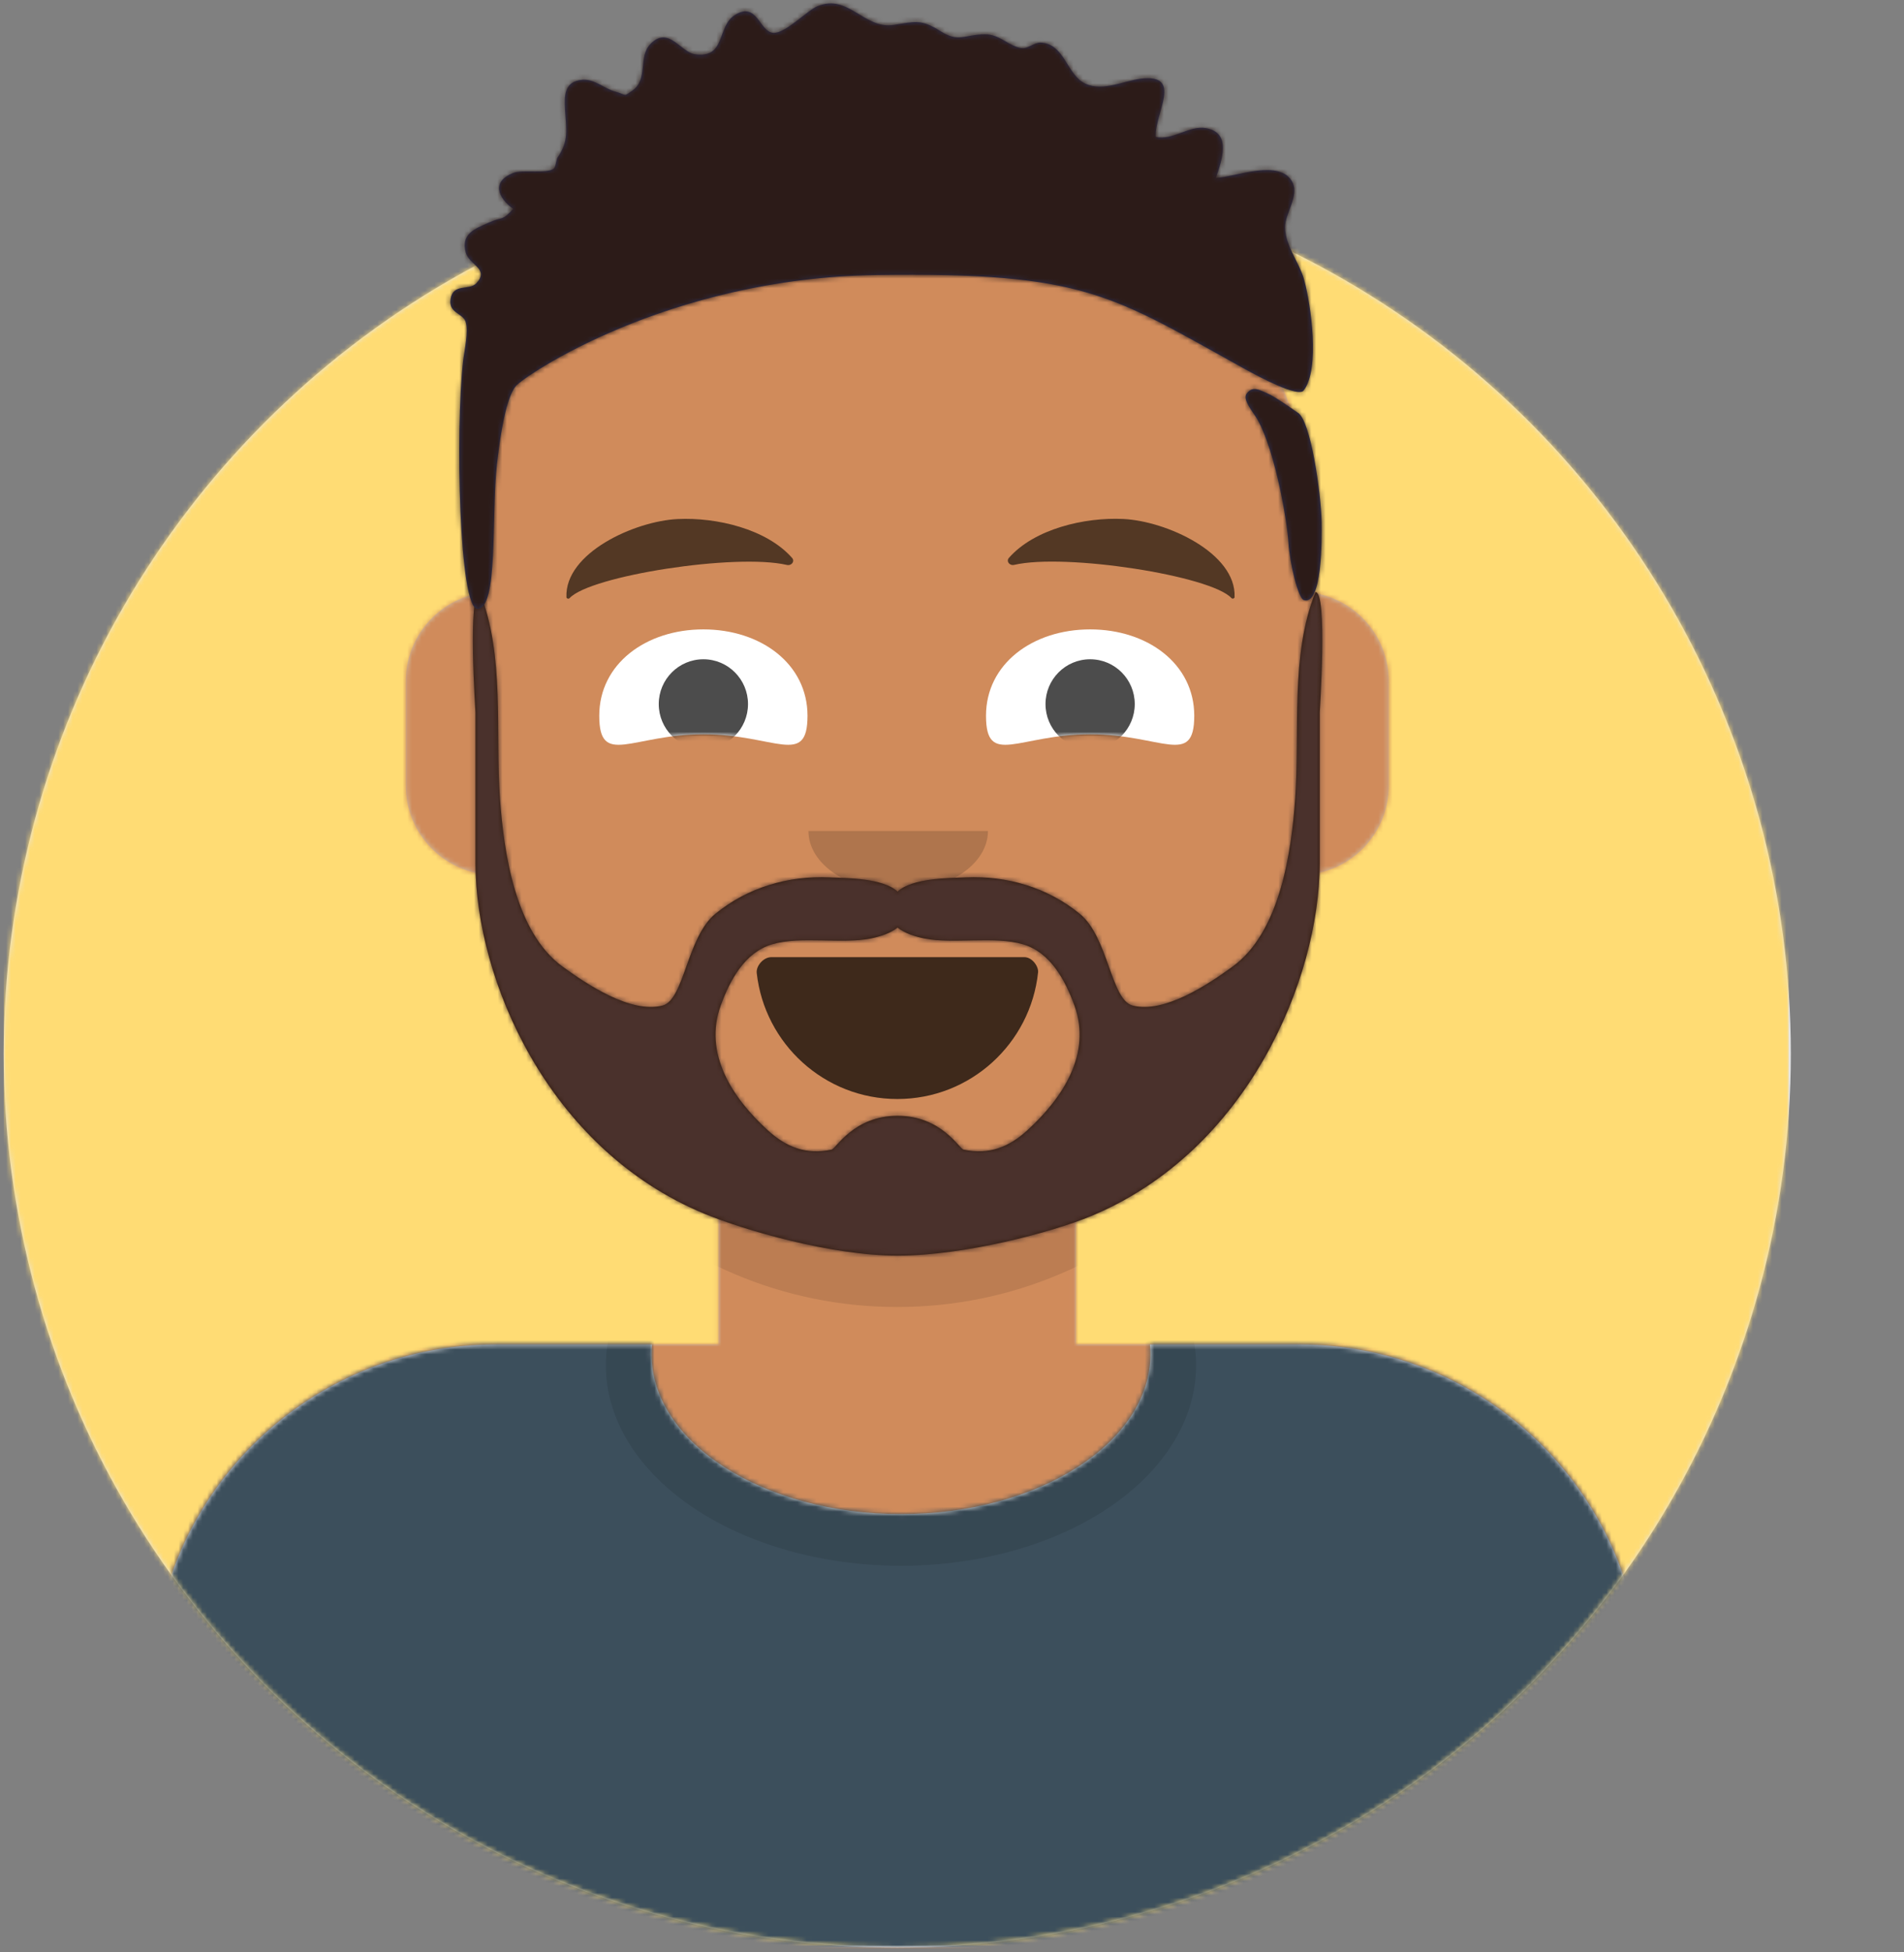 <svg viewBox="0 0 400 410" xmlns="http://www.w3.org/2000/svg" xmlns:xlink="http://www.w3.org/1999/xlink"><rect x="0" y="0" width="400" height="410" fill="#808080" stroke="none"/><defs><ellipse id="a" cx="187.727" cy="187.714" rx="187.727" ry="187.714"/><path id="b" d="m193.985 226.212v28.766h46.894c39.765 0 72 32.235 72 72v54.707h-312.879v-54.707c0-39.765 32.235-72 72-72h46.894v-28.766c-26.964-12.809-46.347-38.988-49.583-69.969-9.113-1.288-16.122-9.119-16.122-18.587v-21.897c0-9.302 6.765-17.024 15.644-18.513v-9.639c0-48.383 39.223-87.606 87.606-87.606s87.606 39.223 87.606 87.606v9.639c8.879 1.49 15.644 9.211 15.644 18.513v21.897c0 9.468-7.009 17.299-16.122 18.587-3.235 30.982-22.618 57.16-49.583 69.969z"/><path id="c" d="m154.969 45.426c-.062.67-.094 1.346-.094 2.026 0 18.55 23.464 33.587 52.407 33.587s52.407-15.037 52.407-33.587c0-.68-.032-1.356-.094-2.026h31.344c39.765 0 72 32.235 72 72v54.574h-312.879v-54.574c0-39.765 32.235-72 72-72z"/><path id="d" d="m54.953 23.724c1.655 14.885 14.253 26.458 29.547 26.458 15.342 0 27.97-11.645 29.562-26.596.128-1.203-1.213-3.199-2.893-3.199-23.306 0-41.162 0-53.135 0-1.69 0-3.247 1.848-3.081 3.337z"/><path id="e" d="m21.875 22.03c15.016 0 21.875 6.98 21.875-3.899 0-10.88-9.794-18.131-21.875-18.131s-21.875 7.251-21.875 18.131c0 10.88 6.859 3.899 21.875 3.899z"/><path id="f" d="m21.875 22.03c15.016 0 21.875 6.98 21.875-3.899 0-10.88-9.794-18.131-21.875-18.131s-21.875 7.251-21.875 18.131c0 10.88 6.859 3.899 21.875 3.899z"/><path id="g" d="m158.784 153.711c-3.935 3.592-8.127 5.207-13.425 4.078-.912-.194-4.628-7.106-13.859-7.106-9.231 0-12.947 6.912-13.859 7.106-5.298 1.13-9.49-.486-13.425-4.078-7.397-6.753-13.549-16.066-9.852-26.226 1.926-5.296 5.059-11.11 10.759-12.798 6.086-1.801 14.631-.003 20.765-1.233 1.987-.399 4.158-1.108 5.612-2.283 1.455 1.176 3.626 1.884 5.612 2.283 6.134 1.23 14.679-.568 20.765 1.233 5.7 1.688 8.833 7.502 10.76 12.798 3.696 10.16-2.455 19.473-9.853 26.226m60.51-113.001c-5.339 13.153-3.277 29.528-4.265 43.335-.803 11.223-3.162 28.043-13.125 35.291-5.095 3.706-14.369 9.936-21.026 8.198-4.583-1.196-5.072-14.343-11.094-19.264-6.831-5.582-15.361-8.034-23.961-7.655-3.711.163-11.217.125-14.323 2.979-3.106-2.854-10.611-2.816-14.322-2.979-8.601-.379-17.131 2.074-23.962 7.655-6.022 4.921-6.511 18.068-11.093 19.264-6.657 1.738-15.931-4.492-21.026-8.198-9.964-7.248-12.322-24.068-13.125-35.291-.987-13.807 1.074-30.182-4.264-43.335-2.597 0-.884 25.254-.884 25.254v31.874c.05 23.938 14.999 59.767 48.145 73.448 8.106 3.346 26.468 8.779 40.533 8.779s32.427-4.916 40.533-8.262c33.146-13.681 48.095-50.027 48.145-73.965v-31.874s1.713-25.254-.885-25.254"/><path id="h" d="m290.624 115.646c2.748 1.546 4.924 17.049 5.029 22.978.066 3.658.125 17.608-3.743 16.402-1.178-.367-2.975-7.752-3.231-12.075-.256-4.322-2.71-19.028-6.477-25.794-.861-1.546-3.325-4.261-2.26-5.569 1.321-1.622 2.603-.681 4.216-.031 1.744.703 6.157 3.916 6.466 4.089zm1.259-4.649c-1.167 1.505-9.135-2.72-12.457-4.556-27.909-15.424-33.326-20.328-77.297-19.688-43.971.64-74.095 21.246-75.79 23.354-1.179 1.466-2.684 5.382-3.922 16.289-1.238 10.907.342 30.468-4.138 30.444-3.814-.02-4.644-37.207-2.998-51.96.253-2.265 1.227-6.317.522-8.354-.616-1.78-3.631-1.776-3.15-4.741.547-3.375 3.949-1.699 5.431-3.313 2.807-3.057-1.523-3.781-2.241-6.455-1.067-3.976 2.017-5.001 4.796-6.257 3.075-1.388 2.676-.169 5.171-2.888-3.334-2.444-4.54-5.774.025-7.56 1.938-.759 6.982.245 8.501-.894.396-.297.553-2.001.797-2.35 2.425-3.471 1.827-5.983 1.581-9.879-.202-3.188-.175-6.115 3.641-6.434 2.547-.212 4.618 1.869 6.899 2.481 2.531.68 1.58 1.176 3.564-.189 3.481-2.398 1.112-7.072 3.873-9.86 3.789-3.826 6.272 1.782 9.314 2.205 6.603.92 4.484-5.788 8.393-8.246 4.673-2.936 5.125 3.521 8.043 3.751 2.529.198 7.083-4.683 9.287-5.593 6.541-2.7 9.782 4.897 16.009 3.928 4.519-.703 5.738-1.278 9.816 1.294 3.958 2.496 4.899.712 9.381.676 3.167-.024 5.106 2.623 7.755 2.899 1.321.138 2.586-1.238 4.003-1.152 5.063.307 5.383 6.856 9.405 8.659 3.675 1.648 7.996-.667 11.643-1.095 8.899-1.045 2.805 7.27 3.056 12.232 3.493.815 7.039-2.446 10.516-1.846 5.476.946 3.409 6.622 2.14 10.449 3.794-.068 13.699-4.281 16.157 1.107 1.268 2.778-1.686 6.487-1.637 9.311.068 3.976 2.988 7.265 4.022 11.028 1.395 5.079 3.382 18.693-.114 23.202z"/><mask id="i" fill="#fff"><use fill="#fff" fill-rule="evenodd" xlink:href="#a"/></mask><mask id="j" fill="#fff"><path d="m18.773 250.286h-18.773v-250.286h413v250.286h-18.773c0 103.672-84.048 187.714-187.727 187.714s-187.727-84.043-187.727-187.714z" fill="#fff" fill-rule="evenodd"/></mask><mask id="k" fill="#fff"><use fill="#fff" fill-rule="evenodd" xlink:href="#b"/></mask><mask id="l" fill="#fff"><use fill="#fff" fill-rule="evenodd" xlink:href="#c"/></mask><mask id="m" fill="#fff"><use fill="#fff" fill-rule="evenodd" xlink:href="#d"/></mask><mask id="n" fill="#fff"><use fill="#fff" fill-rule="evenodd" xlink:href="#e"/></mask><mask id="o" fill="#fff"><use fill="#fff" fill-rule="evenodd" xlink:href="#f"/></mask><mask id="p" fill="#fff"><path d="m0 0h413v438h-413z" fill="#fff" fill-rule="evenodd"/></mask><mask id="q" fill="#fff"><use fill="#fff" fill-rule="evenodd" xlink:href="#g"/></mask><mask id="r" fill="#fff"><use fill="#fff" fill-rule="evenodd" xlink:href="#h"/></mask></defs><g fill="none" fill-rule="evenodd" transform="translate(-18 -29)"><g transform="translate(18.773 62.571)"><use fill="#e6e6e6" xlink:href="#a"/><g fill="#ffdc74" mask="url(#i)"><path d="m0 0h375v375h-375z"/></g></g><g mask="url(#j)"><g transform="translate(50.061 56.314)"><use fill="#d0c6ac" xlink:href="#b"/><g fill="#d08b5b" mask="url(#k)"><path d="m0 0h413v382h-413z" transform="translate(-50.061)"/></g><path d="m244.045 147.037v12.514c0 48.383-39.223 87.606-87.606 87.606s-87.606-39.223-87.606-87.606v-12.514c0 48.383 39.223 87.606 87.606 87.606s87.606-39.223 87.606-87.606z" fill="#000" fill-opacity=".1" mask="url(#k)"/></g><g fill-rule="evenodd" transform="translate(0 265.929)"><use fill="#e6e6e6" xlink:href="#c"/><g fill="#3c4f5c" mask="url(#l)"><path d="m0 0h413v172h-413z"/></g><g fill="#000" fill-opacity=".16" mask="url(#l)" opacity=".6"><ellipse cx="63.358" cy="43.544" rx="62.005" ry="42.083" transform="translate(143.924 6.255)"/></g></g><g transform="translate(118.894 128.271)"><g fill-rule="evenodd" transform="translate(3.129 81.343)"><use fill="#000" fill-opacity=".7" xlink:href="#d"/><rect fill="#fff" height="25.091" mask="url(#m)" rx="5" width="48.509" x="61.028" y="3.136"/><g fill="#ff4f6d" mask="url(#m)"><g transform="translate(59.463 37.636)"><ellipse cx="17.213" cy="17.25" rx="17.213" ry="17.25"/><ellipse cx="32.861" cy="17.25" rx="17.213" ry="17.25"/></g></g></g><path d="m25.143 12.667c0 6.996 8.443 12.667 18.857 12.667s18.857-5.671 18.857-12.667" fill="#000" fill-opacity=".16" transform="translate(43.803 62.571)"/><g transform="translate(25 32.901)"><use fill="#fff" xlink:href="#e"/><ellipse cx="21.875" cy="15.682" fill="#000" fill-opacity=".7" mask="url(#n)" rx="9.375" ry="9.409"/></g><g transform="translate(106.25 32.901)"><use fill="#fff" xlink:href="#f"/><ellipse cx="21.875" cy="15.682" fill="#000" fill-opacity=".7" mask="url(#o)" rx="9.375" ry="9.409"/></g><g fill="#000" fill-opacity=".6"><path d="m40.686 9.833c-9.002 1.224-23.041 9.176-21.867 18.379.039.301.488.395.682.144 3.885-5.048 33.925-12.464 44.865-10.915 1.001.142 1.662-.905.979-1.559-5.851-5.598-16.595-7.153-24.659-6.048" transform="matrix(.996 .087 -.087 .996 1.816 -3.605)"/><path d="m132.874 9.833c-9.002 1.224-23.041 9.176-21.867 18.379.039.301.488.395.682.144 3.885-5.048 33.925-12.464 44.865-10.915 1.001.142 1.662-.905.979-1.559-5.851-5.598-16.595-7.153-24.659-6.048" transform="matrix(-.996 .087 .087 .996 266.583 -11.639)"/></g></g><g fill-rule="evenodd" mask="url(#p)"><g transform="translate(75.067 112.629)"><use fill="#331b0c" xlink:href="#g"/><g fill="#4a312c" mask="url(#q)"><path d="m0 0h263v238h-263z"/></g></g><g transform="translate(-0)"><use fill="#2e3257" xlink:href="#h"/><g fill="#2c1b18" mask="url(#r)"><path d="m0 0h413v438h-413z"/></g></g></g></g></g></svg>
